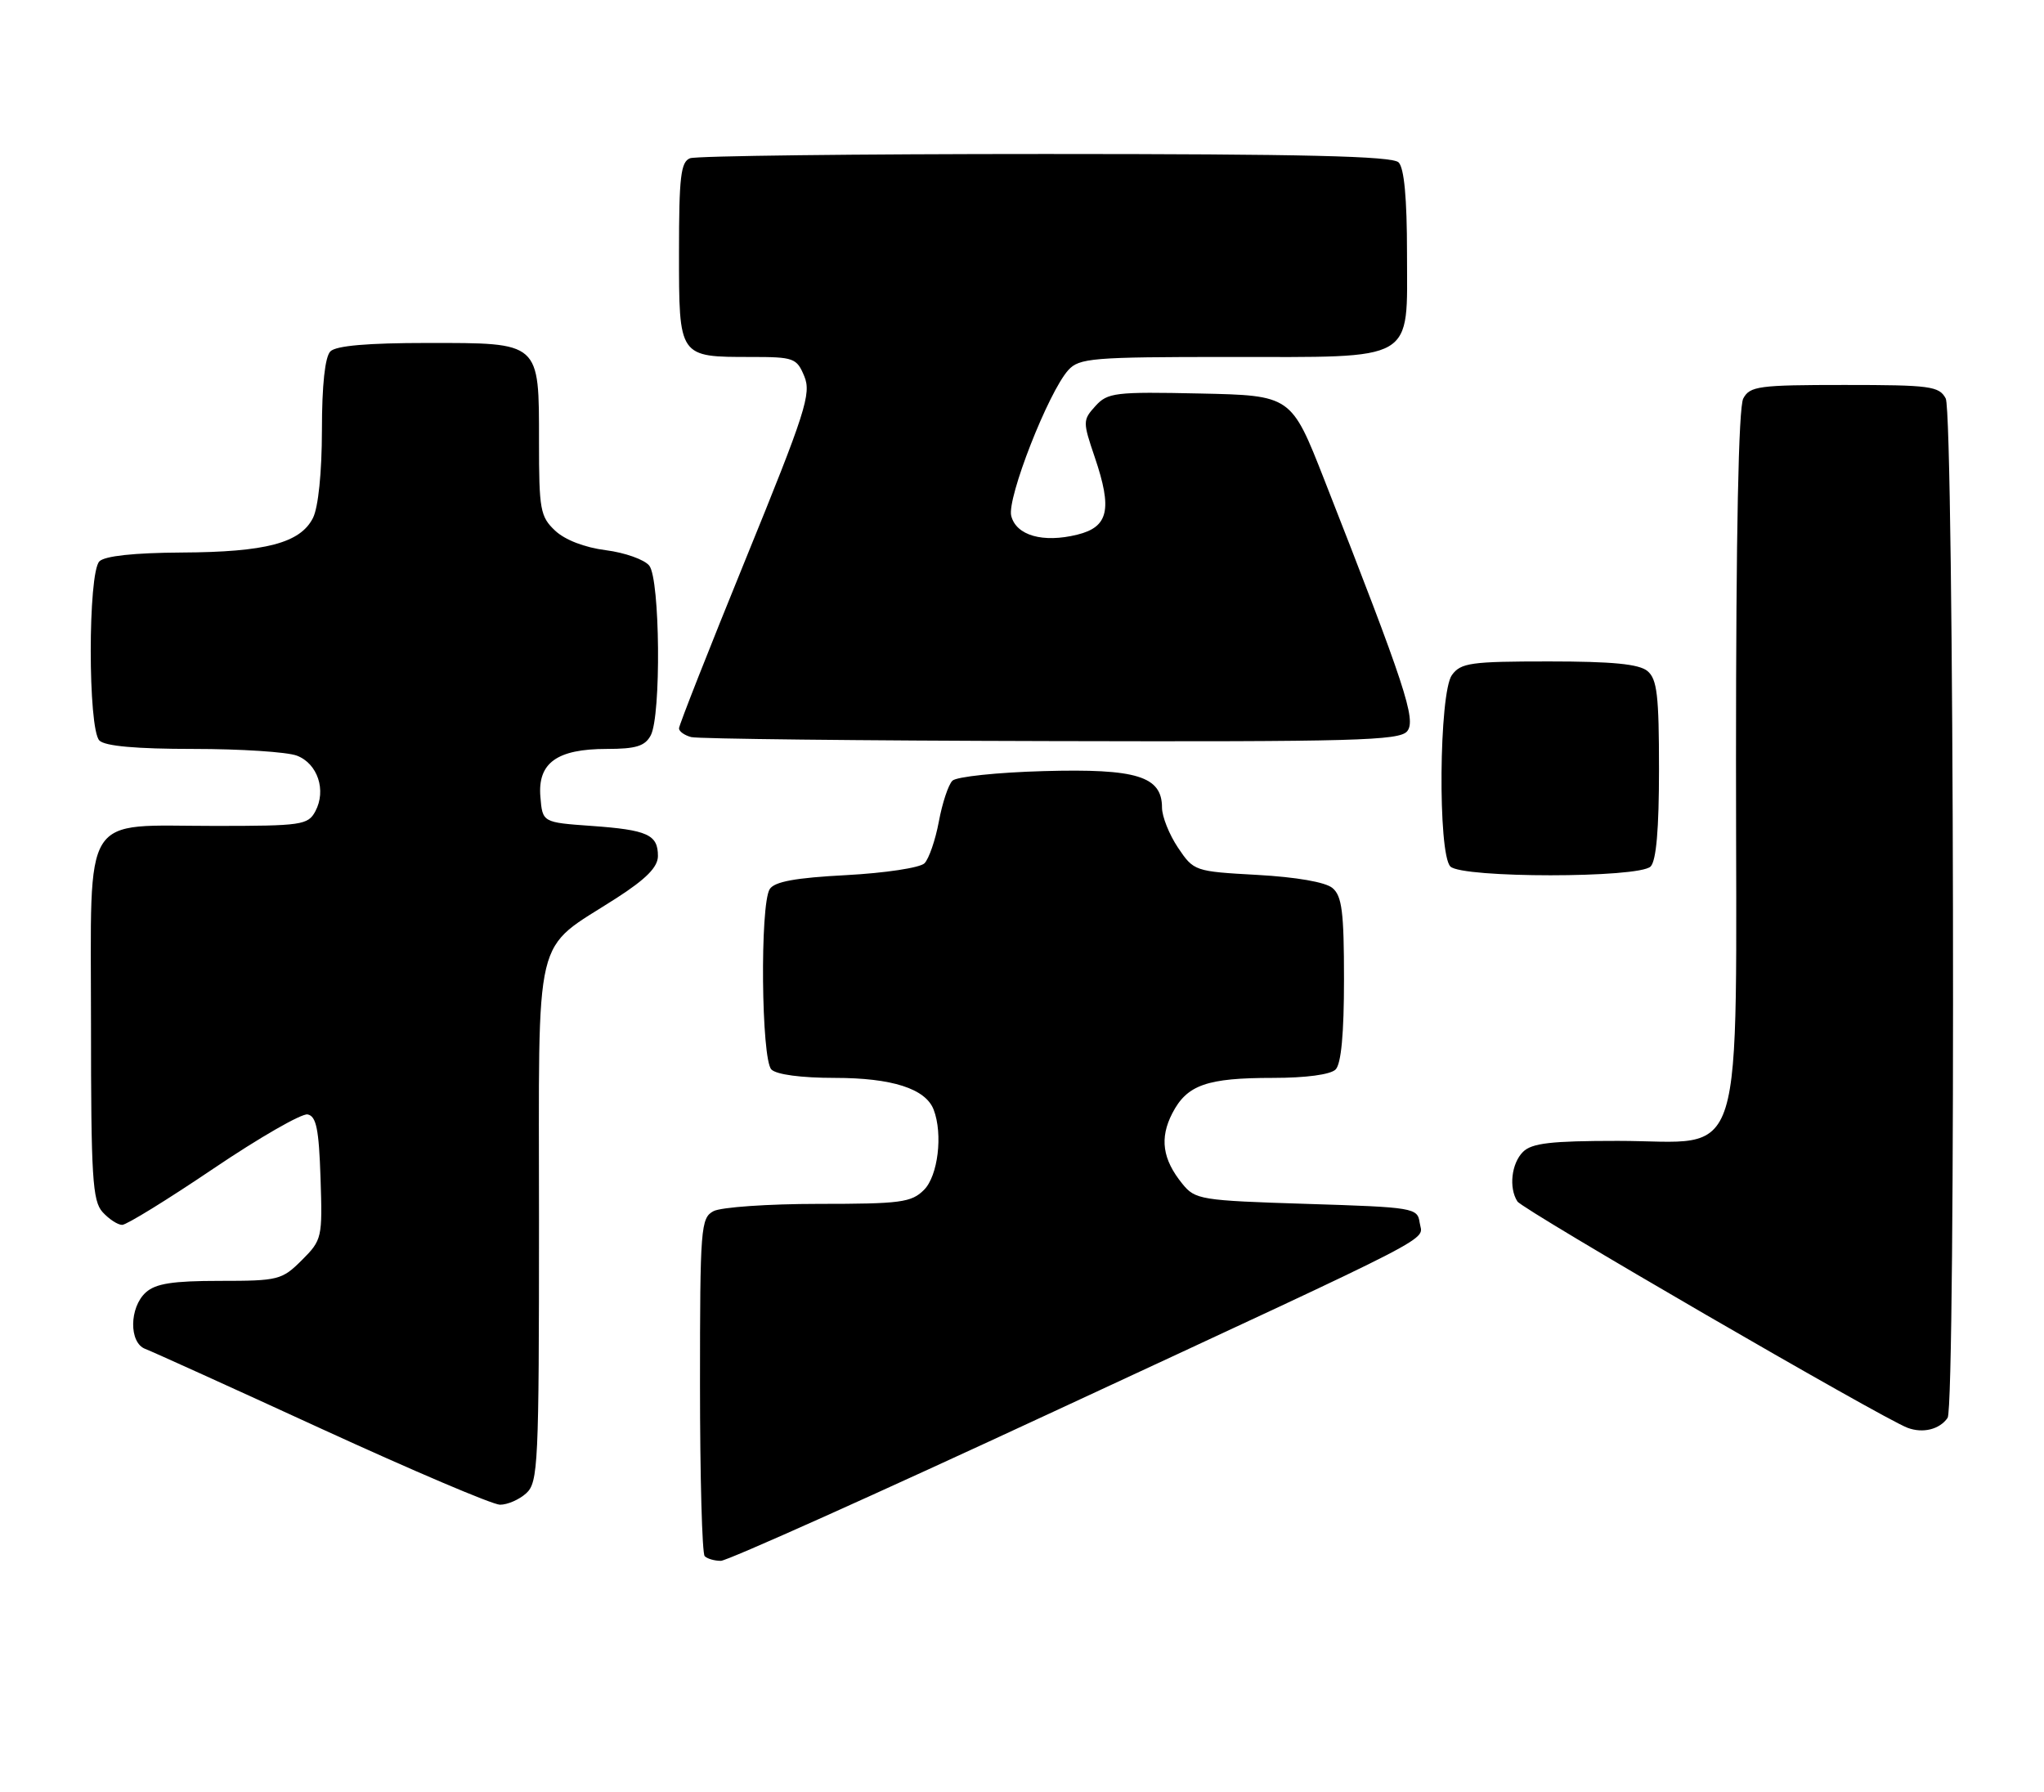 <?xml version="1.0" encoding="UTF-8" standalone="no"?>
<!DOCTYPE svg PUBLIC "-//W3C//DTD SVG 1.1//EN" "http://www.w3.org/Graphics/SVG/1.1/DTD/svg11.dtd" >
<svg xmlns="http://www.w3.org/2000/svg" xmlns:xlink="http://www.w3.org/1999/xlink" version="1.1" viewBox="0 0 292 256">
 <g >
 <path fill="currentColor"
d=" M 150.56 201.66 C 207.04 175.43 203.20 177.41 202.81 174.69 C 202.51 172.57 202.02 172.48 186.66 172.00 C 171.48 171.52 170.74 171.40 168.90 169.12 C 166.06 165.62 165.64 162.61 167.47 159.06 C 169.57 154.99 172.40 154.00 181.87 154.00 C 186.55 154.00 190.07 153.53 190.80 152.80 C 191.60 152.00 192.00 147.67 192.00 139.92 C 192.00 130.30 191.71 128.00 190.35 126.87 C 189.35 126.03 185.18 125.31 179.64 125.00 C 170.65 124.50 170.55 124.47 168.28 121.10 C 167.03 119.23 166.00 116.66 166.00 115.38 C 166.00 110.91 162.39 109.79 149.09 110.17 C 142.49 110.35 136.63 110.97 136.06 111.54 C 135.48 112.11 134.61 114.74 134.12 117.38 C 133.63 120.02 132.70 122.70 132.07 123.34 C 131.42 123.98 126.46 124.73 120.90 125.03 C 113.62 125.41 110.64 125.96 109.96 127.03 C 108.55 129.27 108.75 151.35 110.20 152.80 C 110.93 153.53 114.48 154.00 119.25 154.00 C 127.43 154.00 132.23 155.54 133.38 158.54 C 134.72 162.04 134.00 168.00 132.00 170.00 C 130.20 171.80 128.67 172.00 116.93 172.00 C 109.75 172.00 103.00 172.47 101.93 173.04 C 100.11 174.01 100.00 175.36 100.00 197.87 C 100.00 210.96 100.30 221.97 100.67 222.33 C 101.03 222.70 102.07 223.00 102.98 223.00 C 103.89 223.00 125.30 213.40 150.56 201.66 Z  M 75.17 213.35 C 76.88 211.80 77.00 209.26 77.00 174.48 C 77.00 132.00 76.02 136.07 88.07 128.31 C 92.32 125.57 93.98 123.88 93.99 122.31 C 94.00 119.25 92.51 118.57 84.50 118.00 C 77.50 117.50 77.50 117.50 77.20 113.85 C 76.79 109.00 79.56 107.00 86.69 107.00 C 90.85 107.00 92.14 106.60 92.96 105.07 C 94.47 102.25 94.30 82.76 92.75 80.81 C 92.06 79.95 89.28 78.96 86.56 78.61 C 83.54 78.23 80.71 77.14 79.31 75.82 C 77.18 73.82 77.00 72.82 77.00 63.15 C 77.00 48.77 77.25 49.00 61.05 49.00 C 52.54 49.00 48.01 49.39 47.20 50.20 C 46.43 50.97 45.99 54.99 45.99 61.45 C 45.98 67.52 45.47 72.49 44.71 74.00 C 42.90 77.58 37.98 78.88 25.95 78.94 C 19.15 78.98 14.97 79.43 14.20 80.20 C 12.55 81.85 12.55 104.15 14.20 105.80 C 15.00 106.60 19.45 107.00 27.63 107.00 C 34.36 107.00 41.01 107.43 42.41 107.96 C 45.38 109.09 46.65 112.92 45.05 115.91 C 44.00 117.87 43.10 118.00 30.69 118.00 C 11.45 118.00 13.00 115.53 13.00 146.23 C 13.00 168.19 13.21 171.57 14.65 173.17 C 15.57 174.18 16.82 175.00 17.45 175.00 C 18.08 175.00 23.95 171.38 30.49 166.96 C 37.03 162.54 43.09 159.06 43.94 159.22 C 45.18 159.46 45.56 161.30 45.79 168.30 C 46.07 176.86 46.01 177.15 43.12 180.04 C 40.28 182.87 39.77 183.00 31.41 183.00 C 24.67 183.00 22.24 183.38 20.83 184.65 C 18.46 186.80 18.41 191.84 20.75 192.72 C 21.71 193.08 33.07 198.23 46.00 204.17 C 58.93 210.10 70.36 214.97 71.42 214.98 C 72.48 214.99 74.17 214.26 75.17 213.35 Z  M 278.23 202.57 C 279.43 200.83 279.16 59.18 277.96 56.93 C 277.02 55.17 275.75 55.00 263.50 55.00 C 251.25 55.00 249.98 55.17 249.04 56.93 C 248.36 58.19 248.00 76.19 248.00 108.48 C 248.00 168.39 249.67 163.00 231.12 163.00 C 221.56 163.00 218.83 163.32 217.57 164.57 C 215.92 166.22 215.52 169.70 216.77 171.65 C 217.52 172.84 268.88 202.63 272.50 203.99 C 274.71 204.82 277.10 204.22 278.23 202.57 Z  M 235.80 123.80 C 236.61 122.99 237.00 118.45 237.00 109.92 C 237.00 99.35 236.73 97.02 235.35 95.87 C 234.14 94.87 230.33 94.50 221.27 94.50 C 210.12 94.50 208.69 94.70 207.42 96.44 C 205.57 98.98 205.38 121.98 207.20 123.80 C 208.87 125.47 234.13 125.47 235.80 123.80 Z  M 201.02 104.48 C 202.35 102.87 200.76 98.04 189.17 68.50 C 184.46 56.50 184.46 56.50 171.41 56.22 C 159.29 55.96 158.23 56.09 156.49 58.01 C 154.67 60.02 154.67 60.25 156.40 65.34 C 158.93 72.79 158.36 75.29 153.89 76.39 C 148.99 77.60 145.17 76.51 144.46 73.70 C 143.83 71.19 149.77 56.01 152.62 52.87 C 154.17 51.16 156.07 51.00 175.43 51.00 C 202.57 51.00 201.00 51.91 201.00 36.14 C 201.00 28.34 200.60 24.00 199.80 23.20 C 198.90 22.30 186.33 22.00 149.38 22.00 C 122.31 22.00 99.45 22.27 98.58 22.61 C 97.25 23.12 97.00 25.27 97.00 36.07 C 97.00 51.10 96.93 51.00 107.31 51.00 C 113.41 51.00 113.82 51.15 114.90 53.76 C 115.93 56.24 115.08 58.88 106.52 79.89 C 101.28 92.75 97.00 103.62 97.00 104.06 C 97.00 104.50 97.79 105.06 98.75 105.31 C 99.71 105.56 122.83 105.82 150.13 105.88 C 193.47 105.99 199.92 105.81 201.02 104.48 Z "/>
</g>
</svg>
